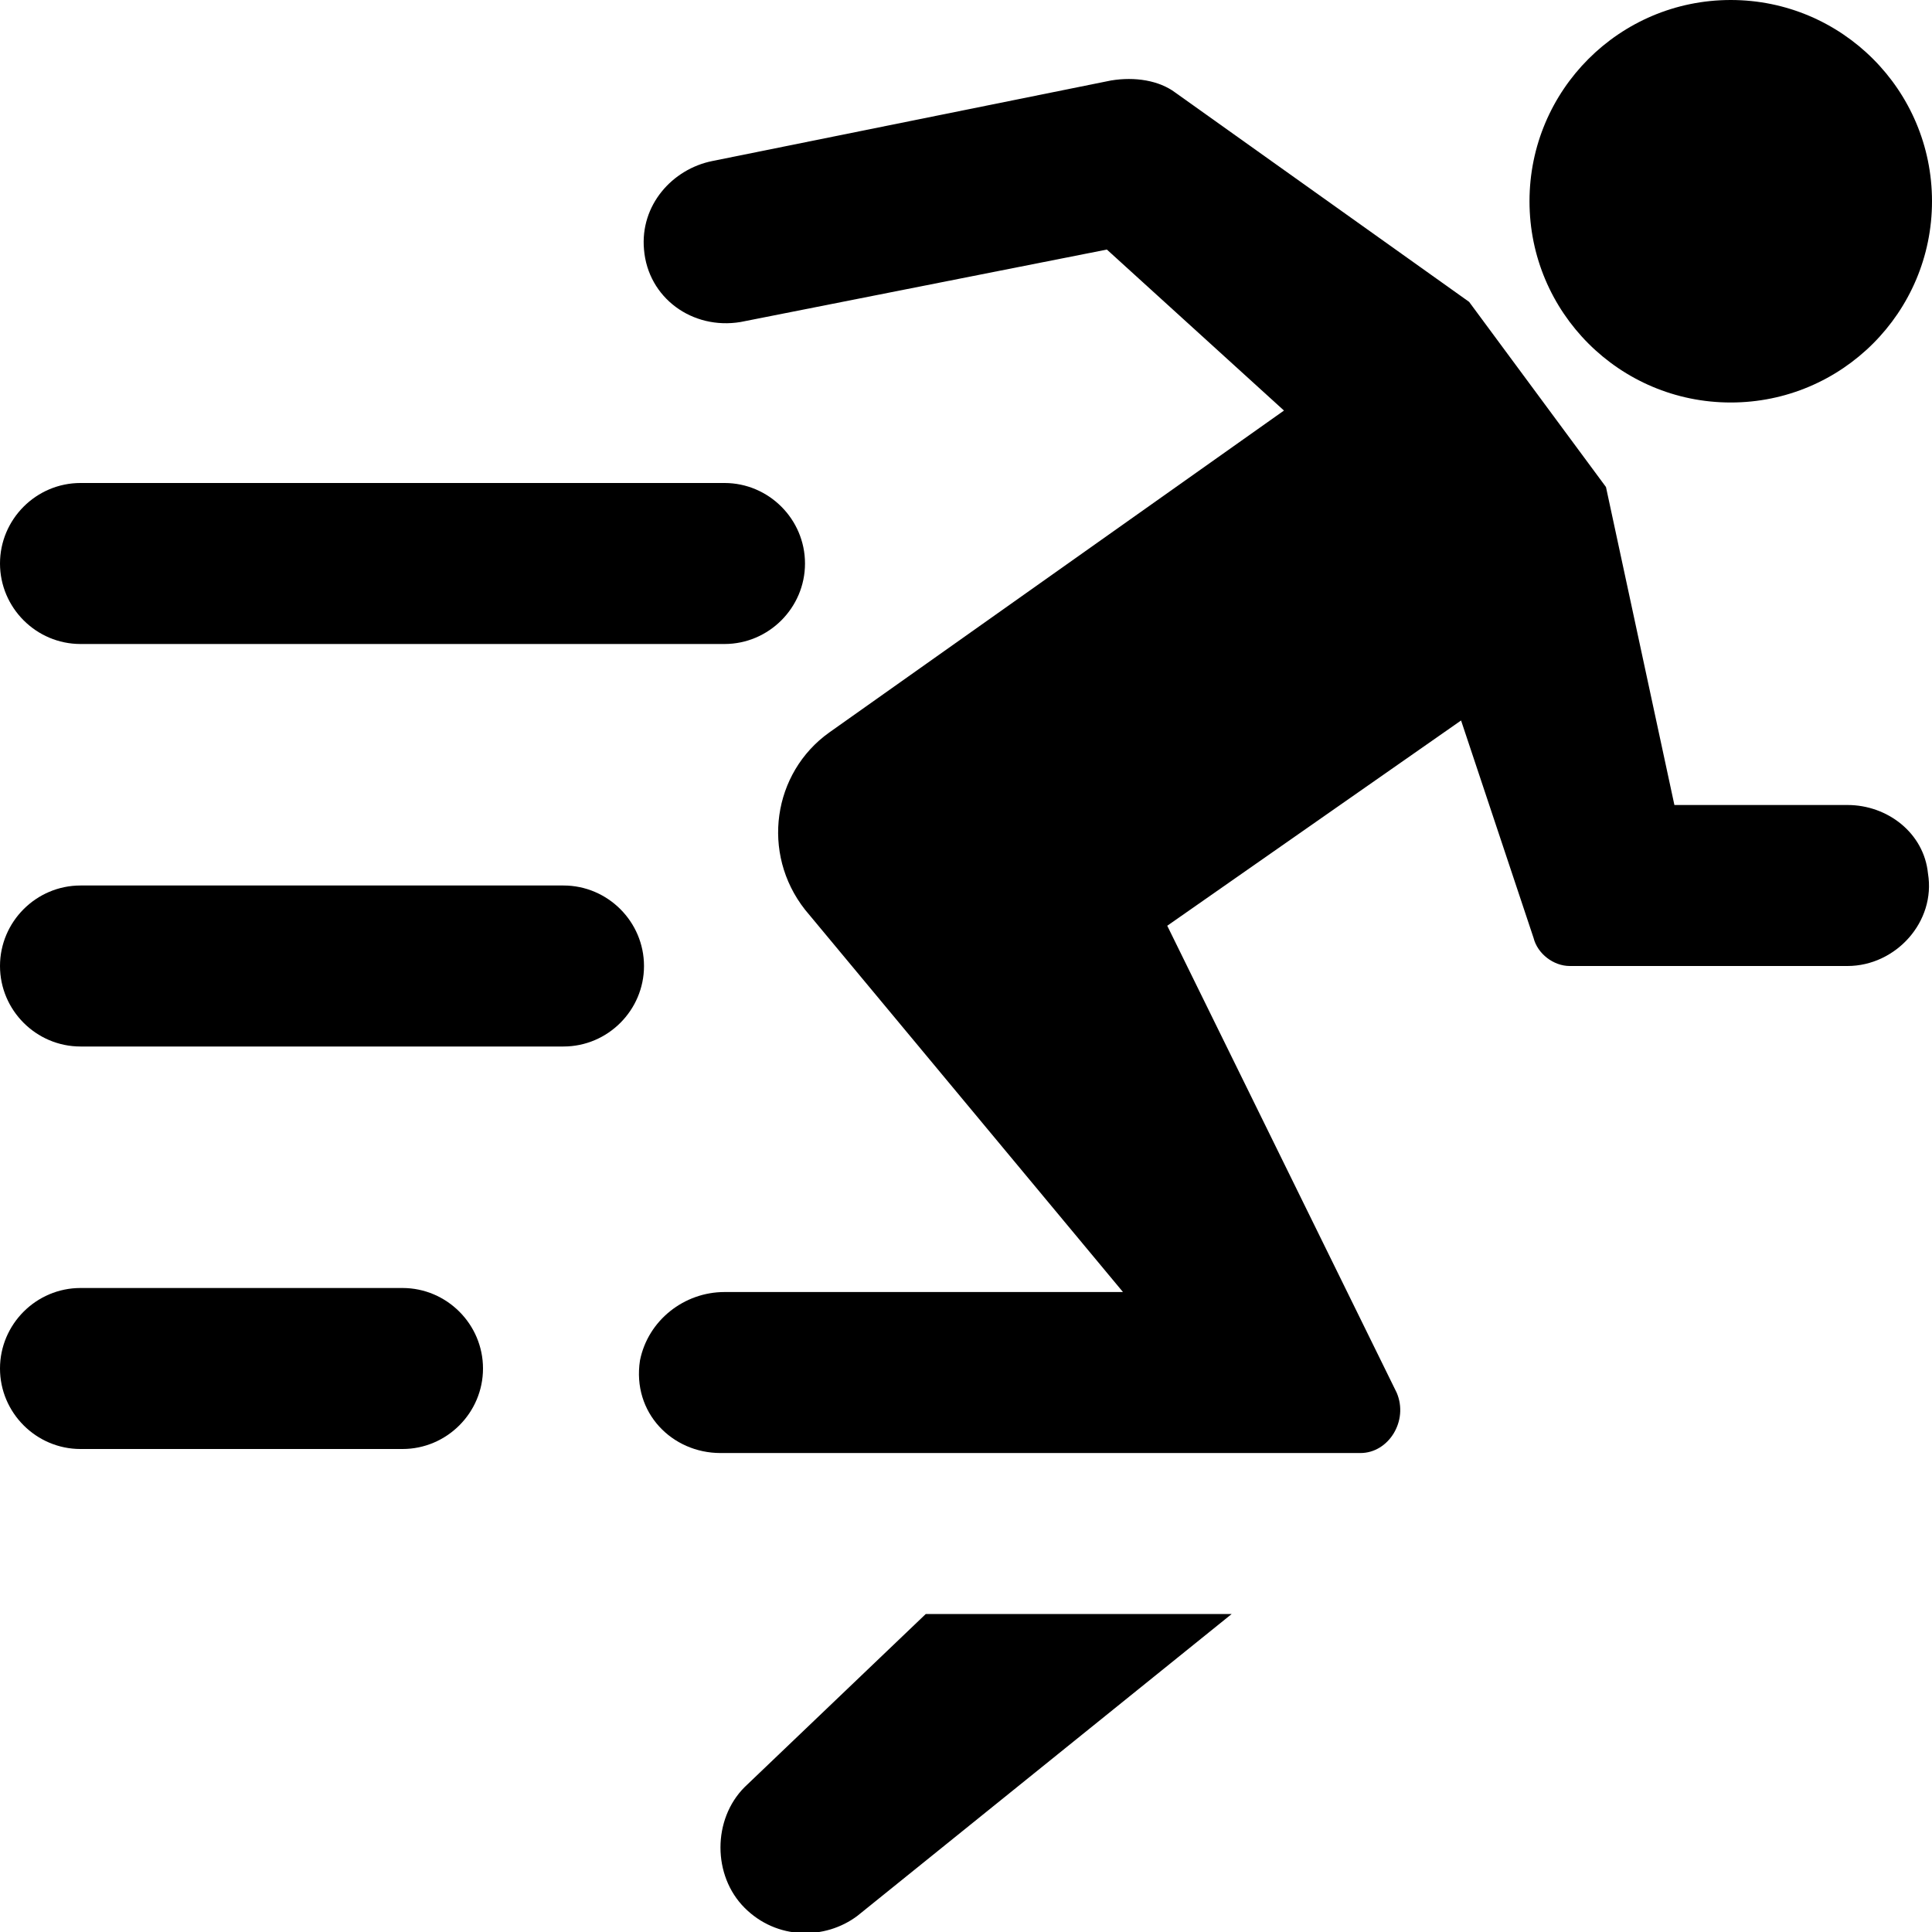 <?xml version="1.0" encoding="utf-8"?>
<!-- Generator: Adobe Illustrator 19.1.0, SVG Export Plug-In . SVG Version: 6.00 Build 0)  -->
<svg version="1.1" id="Layer_1" xmlns="http://www.w3.org/2000/svg" xmlns:xlink="http://www.w3.org/1999/xlink" x="0px" y="0px"
	 width="48px" height="48px" viewBox="-281 373 48 48" style="enable-background:new -281 373 48 48;" xml:space="preserve">

<g>
	<circle cx="-238" cy="378" r="5"/>
	<path d="M-262.5,417.4c-0.8,0.8-0.8,2.2,0,3c0.8,0.8,2,0.8,2.8,0.2l9.3-7.5h-7.6L-262.5,417.4z"/>
	<path d="M-235.1,393h-4.3l-1.7-7.9l-3.4-4.6l-7.3-5.2c-0.4-0.3-1-0.4-1.6-0.3l-9.9,2c-1,0.2-1.8,1.1-1.7,2.2
		c0.1,1.2,1.2,2,2.4,1.8l9.1-1.8l4.4,4l-11.3,8c-1.4,1-1.7,3-0.6,4.4l7.9,9.5h-9.9c-1,0-1.9,0.7-2.1,1.7c-0.2,1.3,0.8,2.3,2,2.3
		h15.9c0.7,0,1.2-0.8,0.9-1.5L-252,396l7.3-5.1l1.8,5.4c0.1,0.4,0.5,0.7,0.9,0.7h6.9c1.2,0,2.2-1.1,2-2.3
		C-233.2,393.7-234.1,393-235.1,393z"/>
	<path d="M-279,389h16c1.1,0,2-0.9,2-2s-0.9-2-2-2h-16c-1.1,0-2,0.9-2,2S-280.1,389-279,389z"/>
	<path d="M-271,405h-8c-1.1,0-2,0.9-2,2s0.9,2,2,2h8c1.1,0,2-0.9,2-2S-269.9,405-271,405z"/>
	<path d="M-267,395h-12c-1.1,0-2,0.9-2,2s0.9,2,2,2h12c1.1,0,2-0.9,2-2S-265.9,395-267,395z"/>
</g>
</svg>
